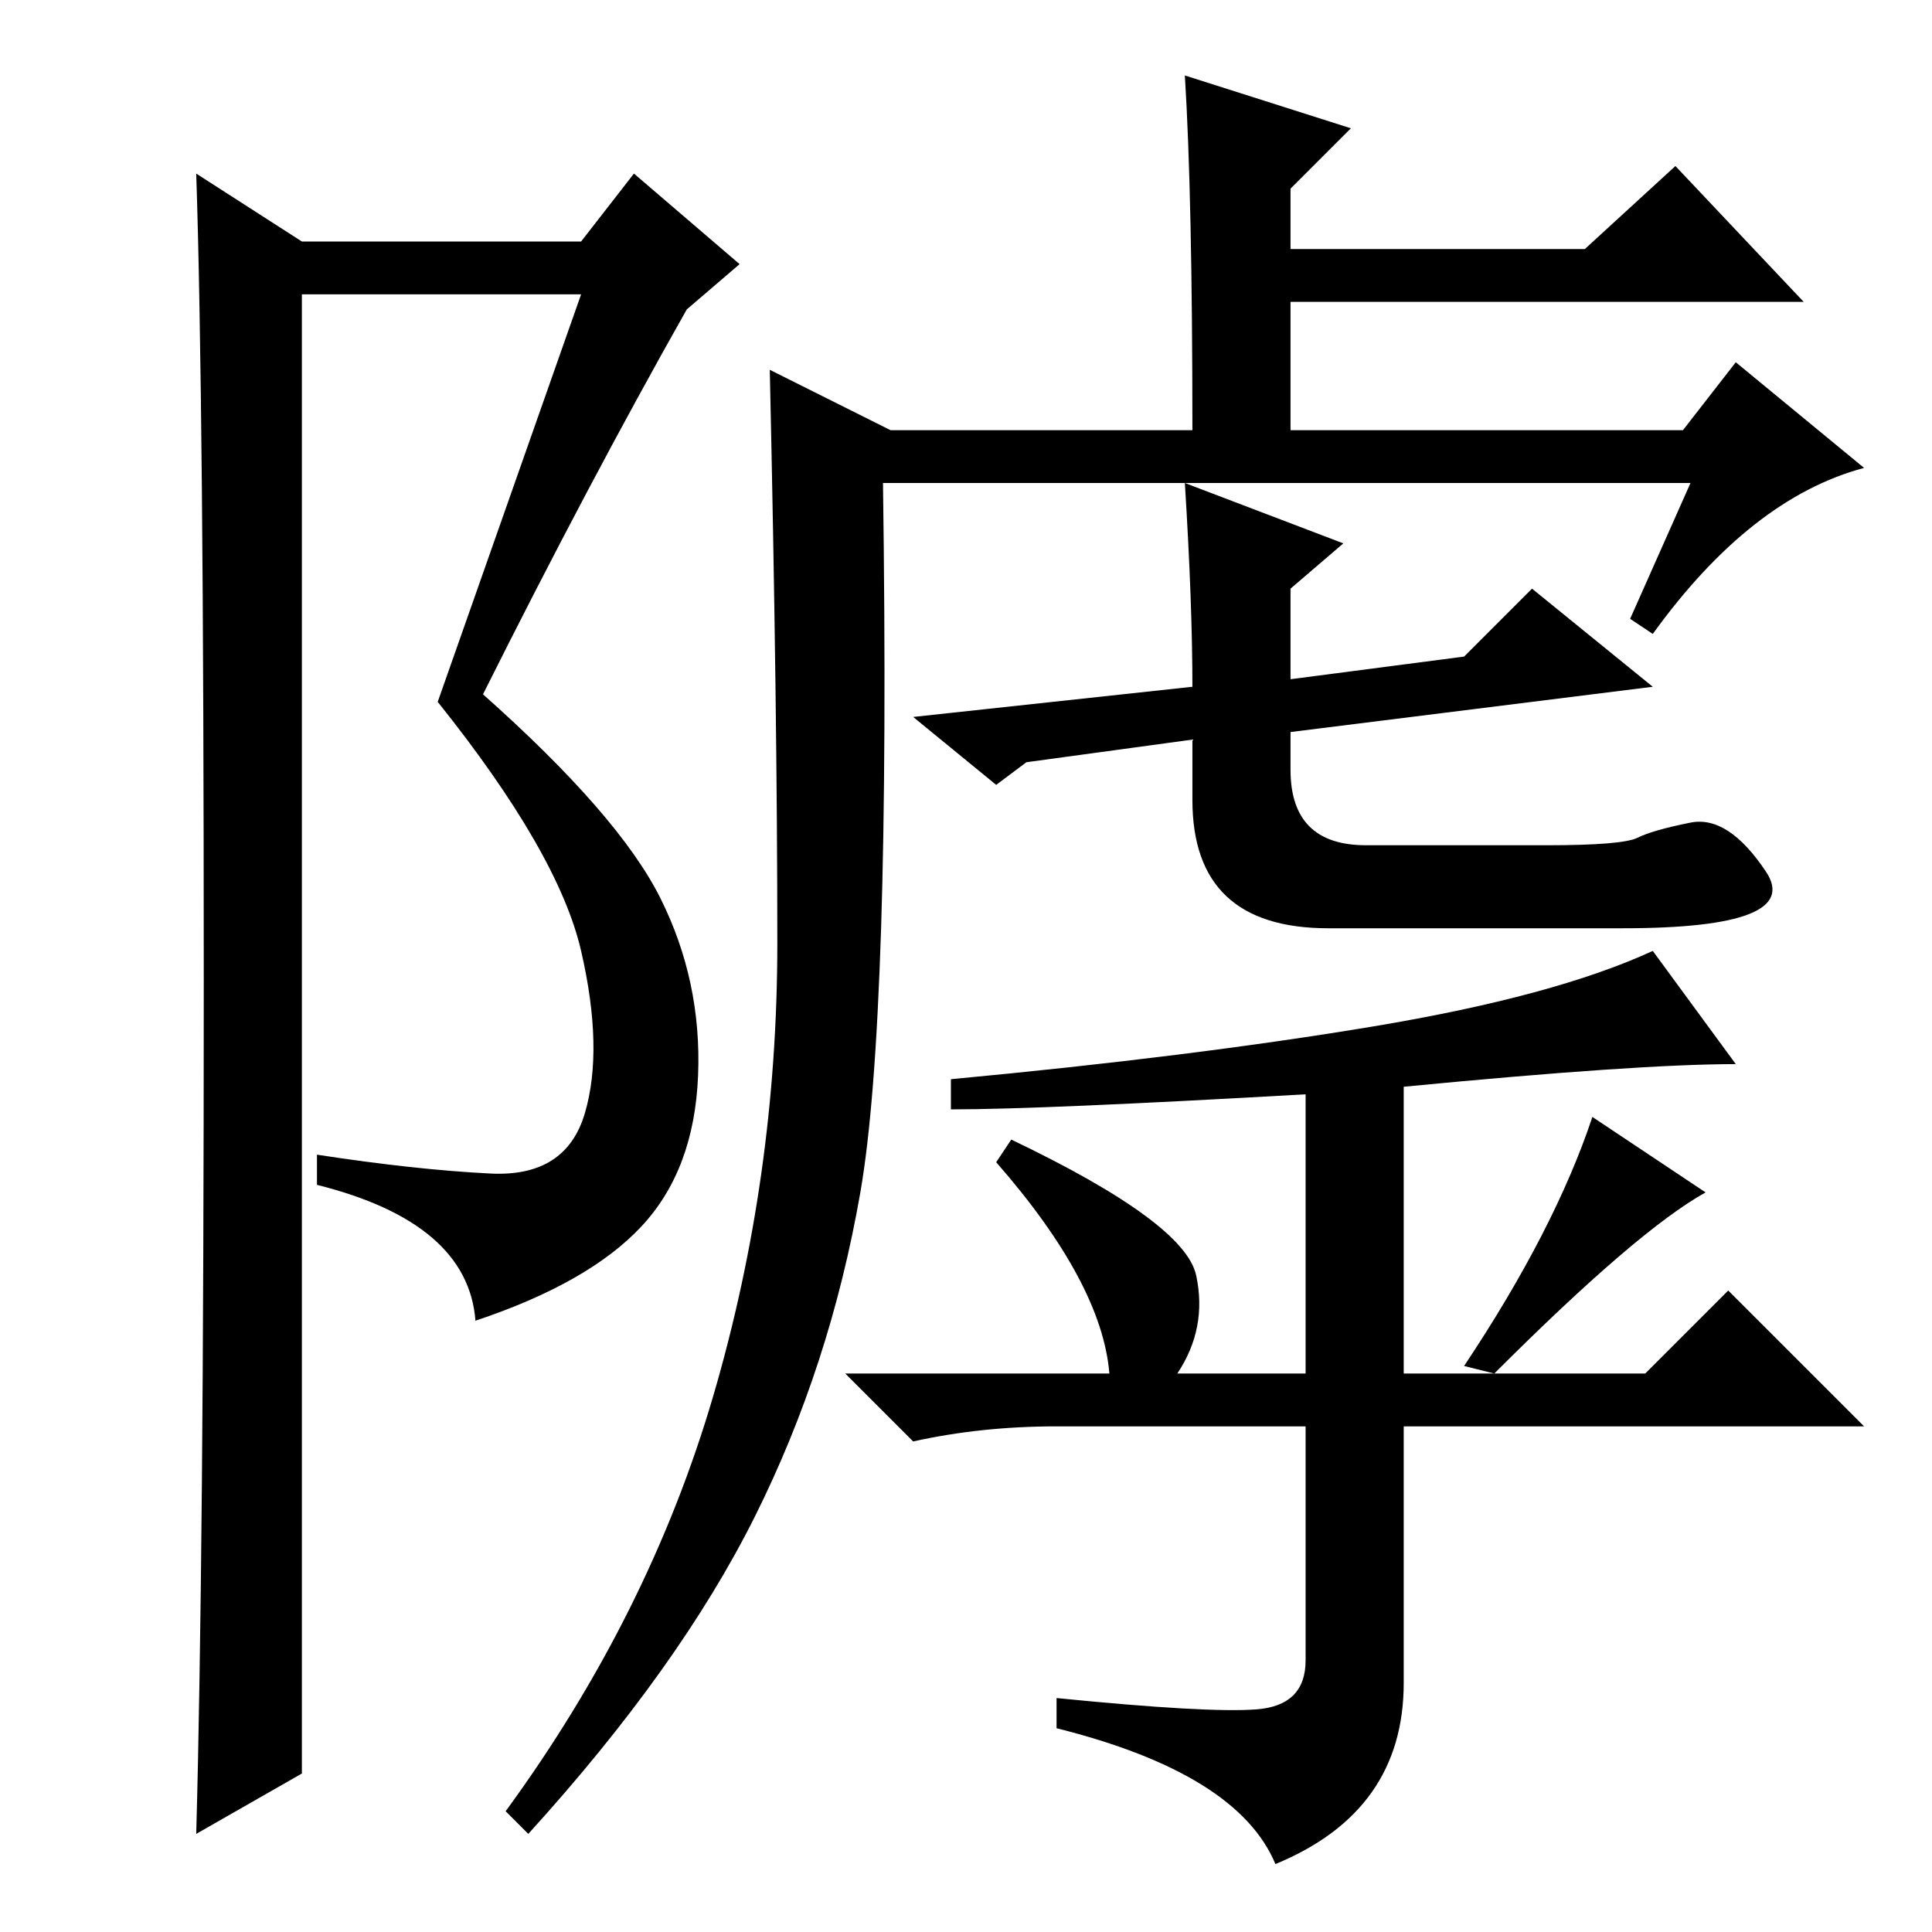 <?xml version="1.0" standalone="no"?>
<!DOCTYPE svg PUBLIC "-//W3C//DTD SVG 1.1//EN" "http://www.w3.org/Graphics/SVG/1.1/DTD/svg11.dtd" >
<svg xmlns="http://www.w3.org/2000/svg" xmlns:xlink="http://www.w3.org/1999/xlink" version="1.1" viewBox="0 -36 256 256">
  <g transform="matrix(1 0 0 -1 0 220)">
   <path fill="currentColor"
d="M26 13q1 36 1 113t-1 107l14 -9h37l7 9l14 -12l-7 -6q-13 -23 -27 -51q18 -16 23.5 -27t5 -23.5t-7.5 -20t-22 -12.5q-1 13 -21 18v4q13 -2 23 -2.5t12.5 8t-0.5 21.5t-19 33l19 54h-37v-196zM157 246l22 -7l-8 -8v-8h39l12 11l17 -18h-68v-17h52l7 9l17 -14
q-15 -4 -28 -22l-3 2l8 18h-107q1 -71 -3 -94t-14 -43t-30 -42l-3 3q19 26 27.5 55t8.5 60t-1 76l16 -8h40q0 31 -1 47zM215 133h-39q-18 0 -18 17v8l-22 -3l-4 -3l-11 9l37 4q0 11 -1 27l21 -8l-7 -6v-12l23 3l9 9l16 -13l-48 -6v-5q0 -10 10 -10h24q10 0 12 1t7 2t10 -6.5
t-19 -7.5zM186 112v-38h32l11 11l18 -18h-61v-34q0 -17 -17 -24q-5 12 -29 18v4q20 -2 26.5 -1.5t6.5 6.5v31h-33q-10 0 -19 -2l-9 9h35q-1 12 -15 28l2 3q23 -11 24.5 -18t-2.5 -13h17v37q-35 -2 -47 -2v4q32 3 56 7t37 10l11 -15q-13 0 -44 -3zM211 108l15 -10
q-9 -5 -28 -24l-4 1q12 18 17 33z" />
  </g>

</svg>
